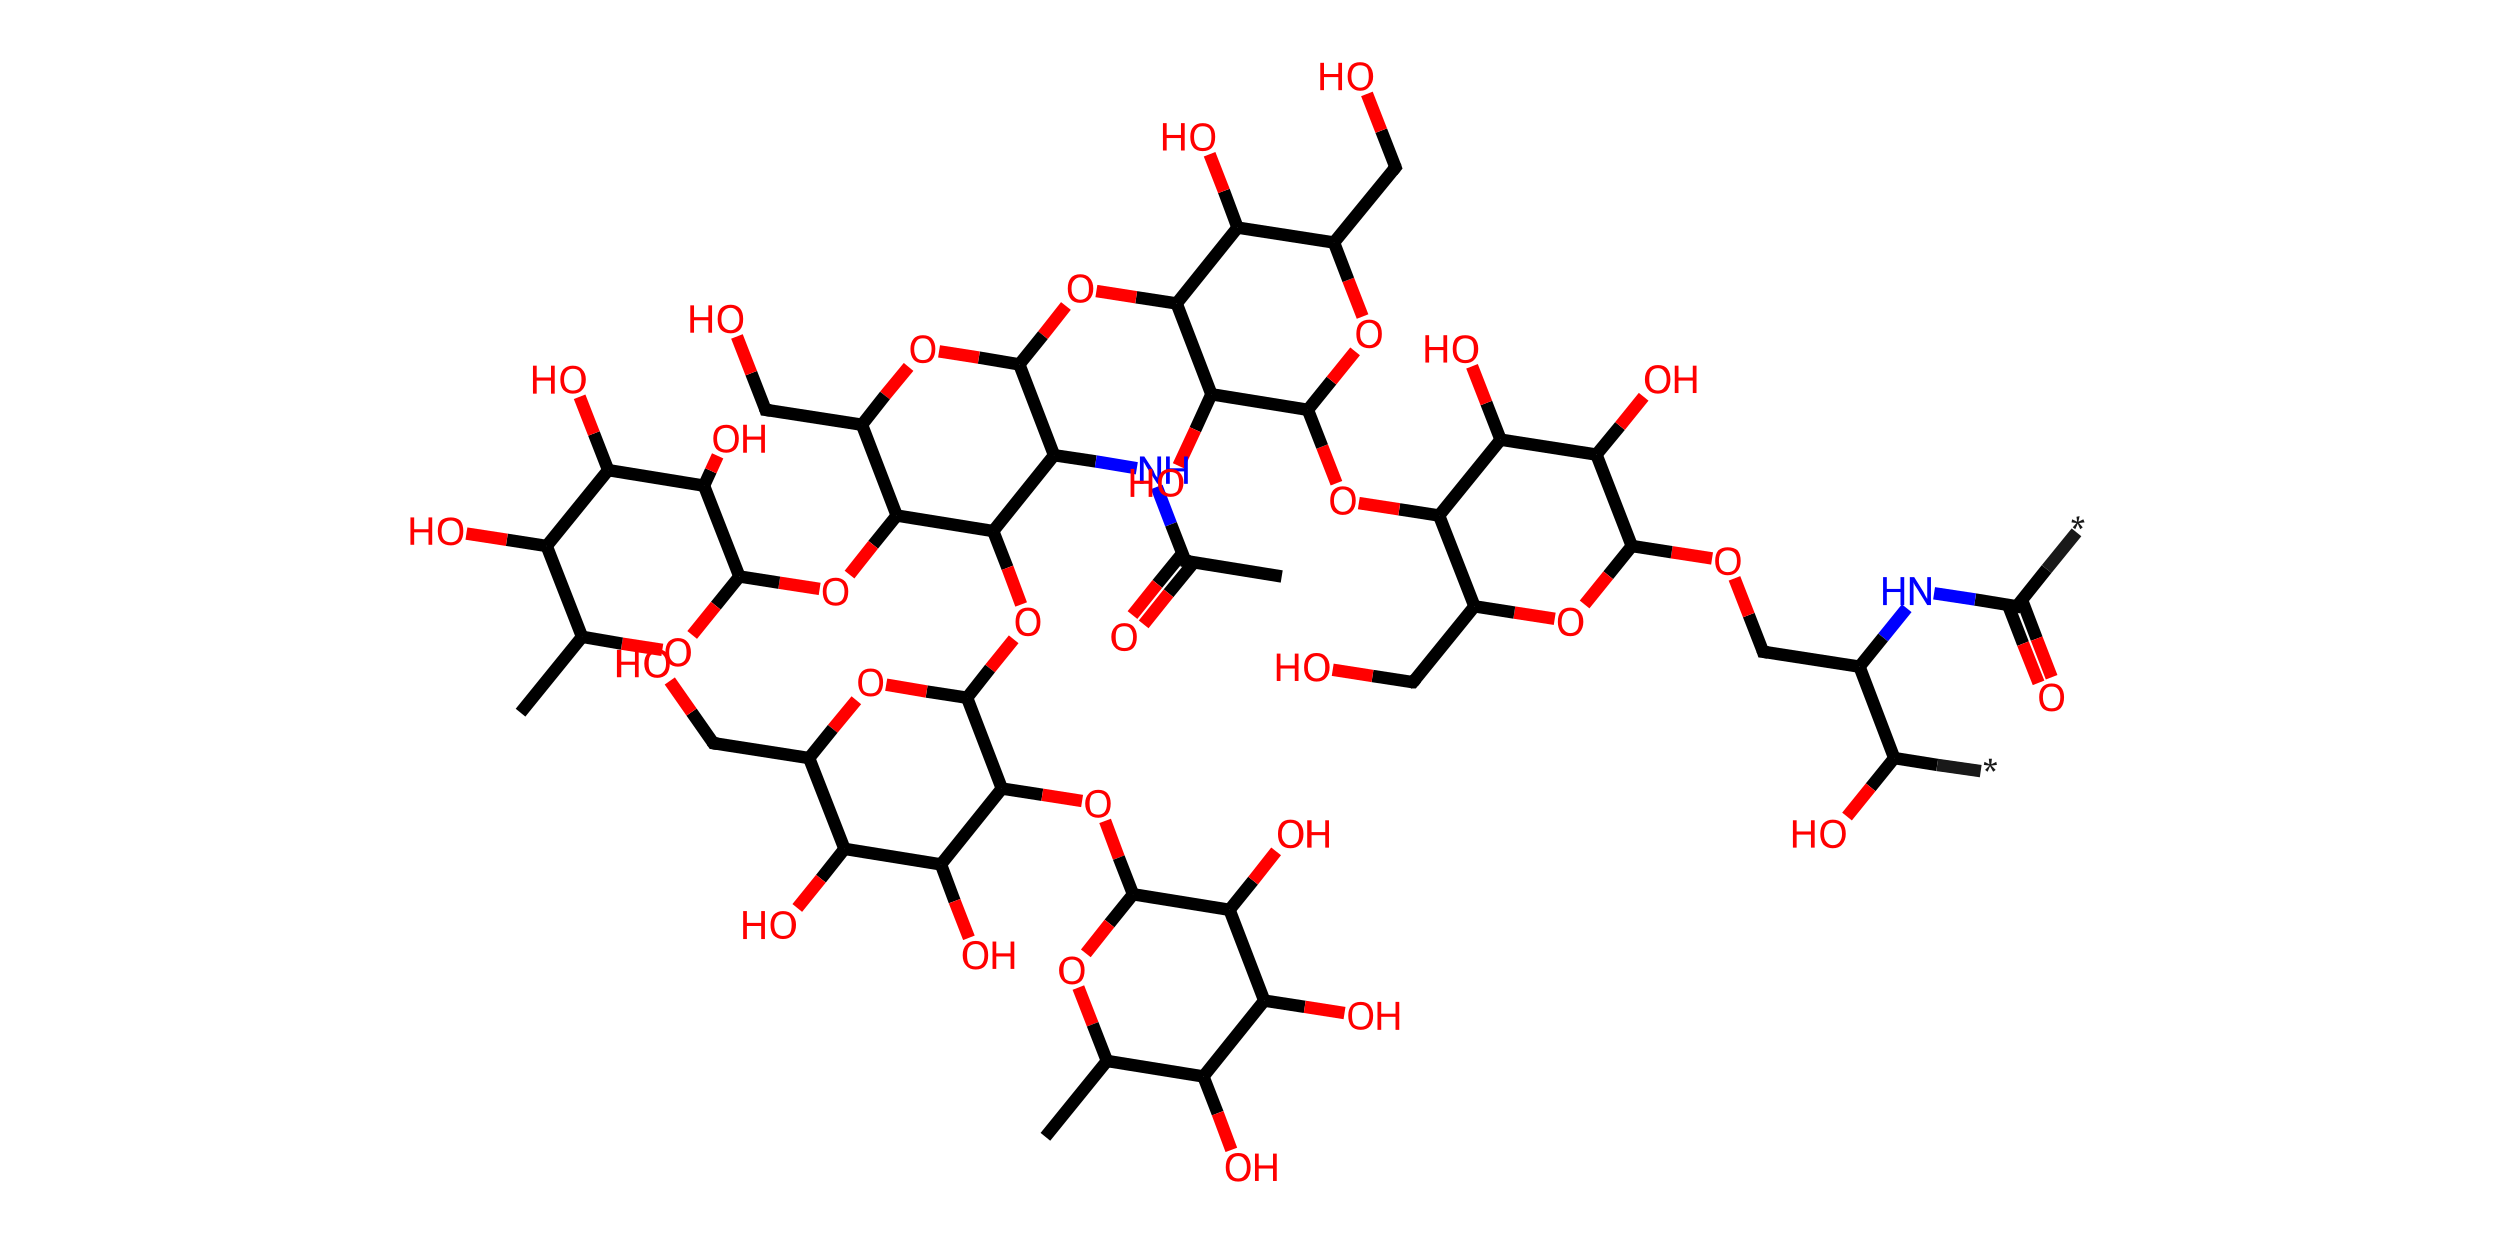 <?xml version='1.0' encoding='ASCII' standalone='yes'?>
<svg xmlns="http://www.w3.org/2000/svg" xmlns:rdkit="http://www.rdkit.org/xml" xmlns:xlink="http://www.w3.org/1999/xlink" version="1.1" baseProfile="full" xml:space="preserve" width="402px" height="200px" viewBox="0 0 402 200">
<!-- END OF HEADER -->
<rect style="opacity:1.0;fill:#FFFFFF;stroke:none" width="402.0" height="200.0" x="0.0" y="0.0"> </rect>
<path class="bond-0 atom-0 atom-1" d="M 333.9,85.6 L 329.1,91.5" style="fill:none;fill-rule:evenodd;stroke:#191919;stroke-width:2.0px;stroke-linecap:butt;stroke-linejoin:miter;stroke-opacity:1"/>
<path class="bond-0 atom-0 atom-1" d="M 329.1,91.5 L 324.3,97.5" style="fill:none;fill-rule:evenodd;stroke:#000000;stroke-width:2.0px;stroke-linecap:butt;stroke-linejoin:miter;stroke-opacity:1"/>
<path class="bond-1 atom-1 atom-2" d="M 322.9,97.3 L 325.3,103.5" style="fill:none;fill-rule:evenodd;stroke:#000000;stroke-width:2.0px;stroke-linecap:butt;stroke-linejoin:miter;stroke-opacity:1"/>
<path class="bond-1 atom-1 atom-2" d="M 325.3,103.5 L 327.8,109.8" style="fill:none;fill-rule:evenodd;stroke:#FF0000;stroke-width:2.0px;stroke-linecap:butt;stroke-linejoin:miter;stroke-opacity:1"/>
<path class="bond-1 atom-1 atom-2" d="M 325.1,96.4 L 327.5,102.7" style="fill:none;fill-rule:evenodd;stroke:#000000;stroke-width:2.0px;stroke-linecap:butt;stroke-linejoin:miter;stroke-opacity:1"/>
<path class="bond-1 atom-1 atom-2" d="M 327.5,102.7 L 329.9,108.9" style="fill:none;fill-rule:evenodd;stroke:#FF0000;stroke-width:2.0px;stroke-linecap:butt;stroke-linejoin:miter;stroke-opacity:1"/>
<path class="bond-2 atom-1 atom-3" d="M 324.3,97.5 L 317.6,96.4" style="fill:none;fill-rule:evenodd;stroke:#000000;stroke-width:2.0px;stroke-linecap:butt;stroke-linejoin:miter;stroke-opacity:1"/>
<path class="bond-2 atom-1 atom-3" d="M 317.6,96.4 L 311.0,95.4" style="fill:none;fill-rule:evenodd;stroke:#0000FF;stroke-width:2.0px;stroke-linecap:butt;stroke-linejoin:miter;stroke-opacity:1"/>
<path class="bond-3 atom-3 atom-4" d="M 306.6,97.8 L 302.8,102.5" style="fill:none;fill-rule:evenodd;stroke:#0000FF;stroke-width:2.0px;stroke-linecap:butt;stroke-linejoin:miter;stroke-opacity:1"/>
<path class="bond-3 atom-3 atom-4" d="M 302.8,102.5 L 299.0,107.2" style="fill:none;fill-rule:evenodd;stroke:#000000;stroke-width:2.0px;stroke-linecap:butt;stroke-linejoin:miter;stroke-opacity:1"/>
<path class="bond-4 atom-4 atom-5" d="M 299.0,107.2 L 283.5,104.8" style="fill:none;fill-rule:evenodd;stroke:#000000;stroke-width:2.0px;stroke-linecap:butt;stroke-linejoin:miter;stroke-opacity:1"/>
<path class="bond-5 atom-5 atom-6" d="M 283.5,104.8 L 281.2,98.9" style="fill:none;fill-rule:evenodd;stroke:#000000;stroke-width:2.0px;stroke-linecap:butt;stroke-linejoin:miter;stroke-opacity:1"/>
<path class="bond-5 atom-5 atom-6" d="M 281.2,98.9 L 278.9,93.0" style="fill:none;fill-rule:evenodd;stroke:#FF0000;stroke-width:2.0px;stroke-linecap:butt;stroke-linejoin:miter;stroke-opacity:1"/>
<path class="bond-6 atom-6 atom-7" d="M 275.3,89.8 L 268.8,88.8" style="fill:none;fill-rule:evenodd;stroke:#FF0000;stroke-width:2.0px;stroke-linecap:butt;stroke-linejoin:miter;stroke-opacity:1"/>
<path class="bond-6 atom-6 atom-7" d="M 268.8,88.8 L 262.4,87.8" style="fill:none;fill-rule:evenodd;stroke:#000000;stroke-width:2.0px;stroke-linecap:butt;stroke-linejoin:miter;stroke-opacity:1"/>
<path class="bond-7 atom-7 atom-8" d="M 262.4,87.8 L 258.6,92.5" style="fill:none;fill-rule:evenodd;stroke:#000000;stroke-width:2.0px;stroke-linecap:butt;stroke-linejoin:miter;stroke-opacity:1"/>
<path class="bond-7 atom-7 atom-8" d="M 258.6,92.5 L 254.8,97.2" style="fill:none;fill-rule:evenodd;stroke:#FF0000;stroke-width:2.0px;stroke-linecap:butt;stroke-linejoin:miter;stroke-opacity:1"/>
<path class="bond-8 atom-8 atom-9" d="M 250.0,99.5 L 243.5,98.5" style="fill:none;fill-rule:evenodd;stroke:#FF0000;stroke-width:2.0px;stroke-linecap:butt;stroke-linejoin:miter;stroke-opacity:1"/>
<path class="bond-8 atom-8 atom-9" d="M 243.5,98.5 L 237.1,97.5" style="fill:none;fill-rule:evenodd;stroke:#000000;stroke-width:2.0px;stroke-linecap:butt;stroke-linejoin:miter;stroke-opacity:1"/>
<path class="bond-9 atom-9 atom-10" d="M 237.1,97.5 L 227.2,109.7" style="fill:none;fill-rule:evenodd;stroke:#000000;stroke-width:2.0px;stroke-linecap:butt;stroke-linejoin:miter;stroke-opacity:1"/>
<path class="bond-10 atom-10 atom-11" d="M 227.2,109.7 L 220.7,108.7" style="fill:none;fill-rule:evenodd;stroke:#000000;stroke-width:2.0px;stroke-linecap:butt;stroke-linejoin:miter;stroke-opacity:1"/>
<path class="bond-10 atom-10 atom-11" d="M 220.7,108.7 L 214.3,107.7" style="fill:none;fill-rule:evenodd;stroke:#FF0000;stroke-width:2.0px;stroke-linecap:butt;stroke-linejoin:miter;stroke-opacity:1"/>
<path class="bond-11 atom-9 atom-12" d="M 237.1,97.5 L 231.4,82.9" style="fill:none;fill-rule:evenodd;stroke:#000000;stroke-width:2.0px;stroke-linecap:butt;stroke-linejoin:miter;stroke-opacity:1"/>
<path class="bond-12 atom-12 atom-13" d="M 231.4,82.9 L 225.0,81.9" style="fill:none;fill-rule:evenodd;stroke:#000000;stroke-width:2.0px;stroke-linecap:butt;stroke-linejoin:miter;stroke-opacity:1"/>
<path class="bond-12 atom-12 atom-13" d="M 225.0,81.9 L 218.5,80.9" style="fill:none;fill-rule:evenodd;stroke:#FF0000;stroke-width:2.0px;stroke-linecap:butt;stroke-linejoin:miter;stroke-opacity:1"/>
<path class="bond-13 atom-13 atom-14" d="M 214.9,77.7 L 212.6,71.8" style="fill:none;fill-rule:evenodd;stroke:#FF0000;stroke-width:2.0px;stroke-linecap:butt;stroke-linejoin:miter;stroke-opacity:1"/>
<path class="bond-13 atom-13 atom-14" d="M 212.6,71.8 L 210.3,65.9" style="fill:none;fill-rule:evenodd;stroke:#000000;stroke-width:2.0px;stroke-linecap:butt;stroke-linejoin:miter;stroke-opacity:1"/>
<path class="bond-14 atom-14 atom-15" d="M 210.3,65.9 L 214.1,61.2" style="fill:none;fill-rule:evenodd;stroke:#000000;stroke-width:2.0px;stroke-linecap:butt;stroke-linejoin:miter;stroke-opacity:1"/>
<path class="bond-14 atom-14 atom-15" d="M 214.1,61.2 L 217.9,56.5" style="fill:none;fill-rule:evenodd;stroke:#FF0000;stroke-width:2.0px;stroke-linecap:butt;stroke-linejoin:miter;stroke-opacity:1"/>
<path class="bond-15 atom-15 atom-16" d="M 219.1,50.9 L 216.8,45.0" style="fill:none;fill-rule:evenodd;stroke:#FF0000;stroke-width:2.0px;stroke-linecap:butt;stroke-linejoin:miter;stroke-opacity:1"/>
<path class="bond-15 atom-15 atom-16" d="M 216.8,45.0 L 214.5,39.0" style="fill:none;fill-rule:evenodd;stroke:#000000;stroke-width:2.0px;stroke-linecap:butt;stroke-linejoin:miter;stroke-opacity:1"/>
<path class="bond-16 atom-16 atom-17" d="M 214.5,39.0 L 224.4,26.9" style="fill:none;fill-rule:evenodd;stroke:#000000;stroke-width:2.0px;stroke-linecap:butt;stroke-linejoin:miter;stroke-opacity:1"/>
<path class="bond-17 atom-17 atom-18" d="M 224.4,26.9 L 222.1,21.0" style="fill:none;fill-rule:evenodd;stroke:#000000;stroke-width:2.0px;stroke-linecap:butt;stroke-linejoin:miter;stroke-opacity:1"/>
<path class="bond-17 atom-17 atom-18" d="M 222.1,21.0 L 219.8,15.1" style="fill:none;fill-rule:evenodd;stroke:#FF0000;stroke-width:2.0px;stroke-linecap:butt;stroke-linejoin:miter;stroke-opacity:1"/>
<path class="bond-18 atom-16 atom-19" d="M 214.5,39.0 L 199.0,36.6" style="fill:none;fill-rule:evenodd;stroke:#000000;stroke-width:2.0px;stroke-linecap:butt;stroke-linejoin:miter;stroke-opacity:1"/>
<path class="bond-19 atom-19 atom-20" d="M 199.0,36.6 L 196.8,30.7" style="fill:none;fill-rule:evenodd;stroke:#000000;stroke-width:2.0px;stroke-linecap:butt;stroke-linejoin:miter;stroke-opacity:1"/>
<path class="bond-19 atom-19 atom-20" d="M 196.8,30.7 L 194.5,24.8" style="fill:none;fill-rule:evenodd;stroke:#FF0000;stroke-width:2.0px;stroke-linecap:butt;stroke-linejoin:miter;stroke-opacity:1"/>
<path class="bond-20 atom-19 atom-21" d="M 199.0,36.6 L 189.2,48.8" style="fill:none;fill-rule:evenodd;stroke:#000000;stroke-width:2.0px;stroke-linecap:butt;stroke-linejoin:miter;stroke-opacity:1"/>
<path class="bond-21 atom-21 atom-22" d="M 189.2,48.8 L 182.7,47.8" style="fill:none;fill-rule:evenodd;stroke:#000000;stroke-width:2.0px;stroke-linecap:butt;stroke-linejoin:miter;stroke-opacity:1"/>
<path class="bond-21 atom-21 atom-22" d="M 182.7,47.8 L 176.3,46.8" style="fill:none;fill-rule:evenodd;stroke:#FF0000;stroke-width:2.0px;stroke-linecap:butt;stroke-linejoin:miter;stroke-opacity:1"/>
<path class="bond-22 atom-22 atom-23" d="M 171.4,49.2 L 167.7,53.9" style="fill:none;fill-rule:evenodd;stroke:#FF0000;stroke-width:2.0px;stroke-linecap:butt;stroke-linejoin:miter;stroke-opacity:1"/>
<path class="bond-22 atom-22 atom-23" d="M 167.7,53.9 L 163.9,58.6" style="fill:none;fill-rule:evenodd;stroke:#000000;stroke-width:2.0px;stroke-linecap:butt;stroke-linejoin:miter;stroke-opacity:1"/>
<path class="bond-23 atom-23 atom-24" d="M 163.9,58.6 L 157.4,57.5" style="fill:none;fill-rule:evenodd;stroke:#000000;stroke-width:2.0px;stroke-linecap:butt;stroke-linejoin:miter;stroke-opacity:1"/>
<path class="bond-23 atom-23 atom-24" d="M 157.4,57.5 L 151.0,56.5" style="fill:none;fill-rule:evenodd;stroke:#FF0000;stroke-width:2.0px;stroke-linecap:butt;stroke-linejoin:miter;stroke-opacity:1"/>
<path class="bond-24 atom-24 atom-25" d="M 146.1,59.0 L 142.3,63.6" style="fill:none;fill-rule:evenodd;stroke:#FF0000;stroke-width:2.0px;stroke-linecap:butt;stroke-linejoin:miter;stroke-opacity:1"/>
<path class="bond-24 atom-24 atom-25" d="M 142.3,63.6 L 138.6,68.3" style="fill:none;fill-rule:evenodd;stroke:#000000;stroke-width:2.0px;stroke-linecap:butt;stroke-linejoin:miter;stroke-opacity:1"/>
<path class="bond-25 atom-25 atom-26" d="M 138.6,68.3 L 123.1,65.9" style="fill:none;fill-rule:evenodd;stroke:#000000;stroke-width:2.0px;stroke-linecap:butt;stroke-linejoin:miter;stroke-opacity:1"/>
<path class="bond-26 atom-26 atom-27" d="M 123.1,65.9 L 120.8,60.0" style="fill:none;fill-rule:evenodd;stroke:#000000;stroke-width:2.0px;stroke-linecap:butt;stroke-linejoin:miter;stroke-opacity:1"/>
<path class="bond-26 atom-26 atom-27" d="M 120.8,60.0 L 118.5,54.1" style="fill:none;fill-rule:evenodd;stroke:#FF0000;stroke-width:2.0px;stroke-linecap:butt;stroke-linejoin:miter;stroke-opacity:1"/>
<path class="bond-27 atom-25 atom-28" d="M 138.6,68.3 L 144.2,82.9" style="fill:none;fill-rule:evenodd;stroke:#000000;stroke-width:2.0px;stroke-linecap:butt;stroke-linejoin:miter;stroke-opacity:1"/>
<path class="bond-28 atom-28 atom-29" d="M 144.2,82.9 L 140.4,87.6" style="fill:none;fill-rule:evenodd;stroke:#000000;stroke-width:2.0px;stroke-linecap:butt;stroke-linejoin:miter;stroke-opacity:1"/>
<path class="bond-28 atom-28 atom-29" d="M 140.4,87.6 L 136.6,92.4" style="fill:none;fill-rule:evenodd;stroke:#FF0000;stroke-width:2.0px;stroke-linecap:butt;stroke-linejoin:miter;stroke-opacity:1"/>
<path class="bond-29 atom-29 atom-30" d="M 131.8,94.7 L 125.3,93.7" style="fill:none;fill-rule:evenodd;stroke:#FF0000;stroke-width:2.0px;stroke-linecap:butt;stroke-linejoin:miter;stroke-opacity:1"/>
<path class="bond-29 atom-29 atom-30" d="M 125.3,93.7 L 118.9,92.7" style="fill:none;fill-rule:evenodd;stroke:#000000;stroke-width:2.0px;stroke-linecap:butt;stroke-linejoin:miter;stroke-opacity:1"/>
<path class="bond-30 atom-30 atom-31" d="M 118.9,92.7 L 115.1,97.4" style="fill:none;fill-rule:evenodd;stroke:#000000;stroke-width:2.0px;stroke-linecap:butt;stroke-linejoin:miter;stroke-opacity:1"/>
<path class="bond-30 atom-30 atom-31" d="M 115.1,97.4 L 111.3,102.1" style="fill:none;fill-rule:evenodd;stroke:#FF0000;stroke-width:2.0px;stroke-linecap:butt;stroke-linejoin:miter;stroke-opacity:1"/>
<path class="bond-31 atom-31 atom-32" d="M 106.5,104.5 L 100.0,103.5" style="fill:none;fill-rule:evenodd;stroke:#FF0000;stroke-width:2.0px;stroke-linecap:butt;stroke-linejoin:miter;stroke-opacity:1"/>
<path class="bond-31 atom-31 atom-32" d="M 100.0,103.5 L 93.6,102.4" style="fill:none;fill-rule:evenodd;stroke:#000000;stroke-width:2.0px;stroke-linecap:butt;stroke-linejoin:miter;stroke-opacity:1"/>
<path class="bond-32 atom-32 atom-33" d="M 93.6,102.4 L 83.7,114.6" style="fill:none;fill-rule:evenodd;stroke:#000000;stroke-width:2.0px;stroke-linecap:butt;stroke-linejoin:miter;stroke-opacity:1"/>
<path class="bond-33 atom-32 atom-34" d="M 93.6,102.4 L 87.9,87.8" style="fill:none;fill-rule:evenodd;stroke:#000000;stroke-width:2.0px;stroke-linecap:butt;stroke-linejoin:miter;stroke-opacity:1"/>
<path class="bond-34 atom-34 atom-35" d="M 87.9,87.8 L 81.5,86.8" style="fill:none;fill-rule:evenodd;stroke:#000000;stroke-width:2.0px;stroke-linecap:butt;stroke-linejoin:miter;stroke-opacity:1"/>
<path class="bond-34 atom-34 atom-35" d="M 81.5,86.8 L 75.0,85.8" style="fill:none;fill-rule:evenodd;stroke:#FF0000;stroke-width:2.0px;stroke-linecap:butt;stroke-linejoin:miter;stroke-opacity:1"/>
<path class="bond-35 atom-34 atom-36" d="M 87.9,87.8 L 97.8,75.6" style="fill:none;fill-rule:evenodd;stroke:#000000;stroke-width:2.0px;stroke-linecap:butt;stroke-linejoin:miter;stroke-opacity:1"/>
<path class="bond-36 atom-36 atom-37" d="M 97.8,75.6 L 95.5,69.7" style="fill:none;fill-rule:evenodd;stroke:#000000;stroke-width:2.0px;stroke-linecap:butt;stroke-linejoin:miter;stroke-opacity:1"/>
<path class="bond-36 atom-36 atom-37" d="M 95.5,69.7 L 93.2,63.8" style="fill:none;fill-rule:evenodd;stroke:#FF0000;stroke-width:2.0px;stroke-linecap:butt;stroke-linejoin:miter;stroke-opacity:1"/>
<path class="bond-37 atom-36 atom-38" d="M 97.8,75.6 L 113.2,78.1" style="fill:none;fill-rule:evenodd;stroke:#000000;stroke-width:2.0px;stroke-linecap:butt;stroke-linejoin:miter;stroke-opacity:1"/>
<path class="bond-38 atom-38 atom-39" d="M 113.2,78.1 L 114.3,75.7" style="fill:none;fill-rule:evenodd;stroke:#000000;stroke-width:2.0px;stroke-linecap:butt;stroke-linejoin:miter;stroke-opacity:1"/>
<path class="bond-38 atom-38 atom-39" d="M 114.3,75.7 L 115.4,73.3" style="fill:none;fill-rule:evenodd;stroke:#FF0000;stroke-width:2.0px;stroke-linecap:butt;stroke-linejoin:miter;stroke-opacity:1"/>
<path class="bond-39 atom-28 atom-40" d="M 144.2,82.9 L 159.7,85.4" style="fill:none;fill-rule:evenodd;stroke:#000000;stroke-width:2.0px;stroke-linecap:butt;stroke-linejoin:miter;stroke-opacity:1"/>
<path class="bond-40 atom-40 atom-41" d="M 159.7,85.4 L 162.0,91.3" style="fill:none;fill-rule:evenodd;stroke:#000000;stroke-width:2.0px;stroke-linecap:butt;stroke-linejoin:miter;stroke-opacity:1"/>
<path class="bond-40 atom-40 atom-41" d="M 162.0,91.3 L 164.2,97.2" style="fill:none;fill-rule:evenodd;stroke:#FF0000;stroke-width:2.0px;stroke-linecap:butt;stroke-linejoin:miter;stroke-opacity:1"/>
<path class="bond-41 atom-41 atom-42" d="M 163.0,102.8 L 159.2,107.5" style="fill:none;fill-rule:evenodd;stroke:#FF0000;stroke-width:2.0px;stroke-linecap:butt;stroke-linejoin:miter;stroke-opacity:1"/>
<path class="bond-41 atom-41 atom-42" d="M 159.2,107.5 L 155.5,112.2" style="fill:none;fill-rule:evenodd;stroke:#000000;stroke-width:2.0px;stroke-linecap:butt;stroke-linejoin:miter;stroke-opacity:1"/>
<path class="bond-42 atom-42 atom-43" d="M 155.5,112.2 L 149.0,111.2" style="fill:none;fill-rule:evenodd;stroke:#000000;stroke-width:2.0px;stroke-linecap:butt;stroke-linejoin:miter;stroke-opacity:1"/>
<path class="bond-42 atom-42 atom-43" d="M 149.0,111.2 L 142.5,110.1" style="fill:none;fill-rule:evenodd;stroke:#FF0000;stroke-width:2.0px;stroke-linecap:butt;stroke-linejoin:miter;stroke-opacity:1"/>
<path class="bond-43 atom-43 atom-44" d="M 137.7,112.6 L 133.9,117.2" style="fill:none;fill-rule:evenodd;stroke:#FF0000;stroke-width:2.0px;stroke-linecap:butt;stroke-linejoin:miter;stroke-opacity:1"/>
<path class="bond-43 atom-43 atom-44" d="M 133.9,117.2 L 130.1,121.9" style="fill:none;fill-rule:evenodd;stroke:#000000;stroke-width:2.0px;stroke-linecap:butt;stroke-linejoin:miter;stroke-opacity:1"/>
<path class="bond-44 atom-44 atom-45" d="M 130.1,121.9 L 114.7,119.5" style="fill:none;fill-rule:evenodd;stroke:#000000;stroke-width:2.0px;stroke-linecap:butt;stroke-linejoin:miter;stroke-opacity:1"/>
<path class="bond-45 atom-45 atom-46" d="M 114.7,119.5 L 111.2,114.5" style="fill:none;fill-rule:evenodd;stroke:#000000;stroke-width:2.0px;stroke-linecap:butt;stroke-linejoin:miter;stroke-opacity:1"/>
<path class="bond-45 atom-45 atom-46" d="M 111.2,114.5 L 107.7,109.5" style="fill:none;fill-rule:evenodd;stroke:#FF0000;stroke-width:2.0px;stroke-linecap:butt;stroke-linejoin:miter;stroke-opacity:1"/>
<path class="bond-46 atom-44 atom-47" d="M 130.1,121.9 L 135.8,136.5" style="fill:none;fill-rule:evenodd;stroke:#000000;stroke-width:2.0px;stroke-linecap:butt;stroke-linejoin:miter;stroke-opacity:1"/>
<path class="bond-47 atom-47 atom-48" d="M 135.8,136.5 L 132.0,141.3" style="fill:none;fill-rule:evenodd;stroke:#000000;stroke-width:2.0px;stroke-linecap:butt;stroke-linejoin:miter;stroke-opacity:1"/>
<path class="bond-47 atom-47 atom-48" d="M 132.0,141.3 L 128.2,146.0" style="fill:none;fill-rule:evenodd;stroke:#FF0000;stroke-width:2.0px;stroke-linecap:butt;stroke-linejoin:miter;stroke-opacity:1"/>
<path class="bond-48 atom-47 atom-49" d="M 135.8,136.5 L 151.3,139.0" style="fill:none;fill-rule:evenodd;stroke:#000000;stroke-width:2.0px;stroke-linecap:butt;stroke-linejoin:miter;stroke-opacity:1"/>
<path class="bond-49 atom-49 atom-50" d="M 151.3,139.0 L 153.5,144.9" style="fill:none;fill-rule:evenodd;stroke:#000000;stroke-width:2.0px;stroke-linecap:butt;stroke-linejoin:miter;stroke-opacity:1"/>
<path class="bond-49 atom-49 atom-50" d="M 153.5,144.9 L 155.8,150.8" style="fill:none;fill-rule:evenodd;stroke:#FF0000;stroke-width:2.0px;stroke-linecap:butt;stroke-linejoin:miter;stroke-opacity:1"/>
<path class="bond-50 atom-49 atom-51" d="M 151.3,139.0 L 161.1,126.8" style="fill:none;fill-rule:evenodd;stroke:#000000;stroke-width:2.0px;stroke-linecap:butt;stroke-linejoin:miter;stroke-opacity:1"/>
<path class="bond-51 atom-51 atom-52" d="M 161.1,126.8 L 167.6,127.8" style="fill:none;fill-rule:evenodd;stroke:#000000;stroke-width:2.0px;stroke-linecap:butt;stroke-linejoin:miter;stroke-opacity:1"/>
<path class="bond-51 atom-51 atom-52" d="M 167.6,127.8 L 174.0,128.8" style="fill:none;fill-rule:evenodd;stroke:#FF0000;stroke-width:2.0px;stroke-linecap:butt;stroke-linejoin:miter;stroke-opacity:1"/>
<path class="bond-52 atom-52 atom-53" d="M 177.7,132.0 L 179.9,137.9" style="fill:none;fill-rule:evenodd;stroke:#FF0000;stroke-width:2.0px;stroke-linecap:butt;stroke-linejoin:miter;stroke-opacity:1"/>
<path class="bond-52 atom-52 atom-53" d="M 179.9,137.9 L 182.2,143.8" style="fill:none;fill-rule:evenodd;stroke:#000000;stroke-width:2.0px;stroke-linecap:butt;stroke-linejoin:miter;stroke-opacity:1"/>
<path class="bond-53 atom-53 atom-54" d="M 182.2,143.8 L 178.4,148.5" style="fill:none;fill-rule:evenodd;stroke:#000000;stroke-width:2.0px;stroke-linecap:butt;stroke-linejoin:miter;stroke-opacity:1"/>
<path class="bond-53 atom-53 atom-54" d="M 178.4,148.5 L 174.6,153.3" style="fill:none;fill-rule:evenodd;stroke:#FF0000;stroke-width:2.0px;stroke-linecap:butt;stroke-linejoin:miter;stroke-opacity:1"/>
<path class="bond-54 atom-54 atom-55" d="M 173.4,158.8 L 175.7,164.7" style="fill:none;fill-rule:evenodd;stroke:#FF0000;stroke-width:2.0px;stroke-linecap:butt;stroke-linejoin:miter;stroke-opacity:1"/>
<path class="bond-54 atom-54 atom-55" d="M 175.7,164.7 L 178.0,170.6" style="fill:none;fill-rule:evenodd;stroke:#000000;stroke-width:2.0px;stroke-linecap:butt;stroke-linejoin:miter;stroke-opacity:1"/>
<path class="bond-55 atom-55 atom-56" d="M 178.0,170.6 L 168.1,182.8" style="fill:none;fill-rule:evenodd;stroke:#000000;stroke-width:2.0px;stroke-linecap:butt;stroke-linejoin:miter;stroke-opacity:1"/>
<path class="bond-56 atom-55 atom-57" d="M 178.0,170.6 L 193.5,173.1" style="fill:none;fill-rule:evenodd;stroke:#000000;stroke-width:2.0px;stroke-linecap:butt;stroke-linejoin:miter;stroke-opacity:1"/>
<path class="bond-57 atom-57 atom-58" d="M 193.5,173.1 L 195.8,179.0" style="fill:none;fill-rule:evenodd;stroke:#000000;stroke-width:2.0px;stroke-linecap:butt;stroke-linejoin:miter;stroke-opacity:1"/>
<path class="bond-57 atom-57 atom-58" d="M 195.8,179.0 L 198.0,184.9" style="fill:none;fill-rule:evenodd;stroke:#FF0000;stroke-width:2.0px;stroke-linecap:butt;stroke-linejoin:miter;stroke-opacity:1"/>
<path class="bond-58 atom-57 atom-59" d="M 193.5,173.1 L 203.3,160.9" style="fill:none;fill-rule:evenodd;stroke:#000000;stroke-width:2.0px;stroke-linecap:butt;stroke-linejoin:miter;stroke-opacity:1"/>
<path class="bond-59 atom-59 atom-60" d="M 203.3,160.9 L 209.8,161.9" style="fill:none;fill-rule:evenodd;stroke:#000000;stroke-width:2.0px;stroke-linecap:butt;stroke-linejoin:miter;stroke-opacity:1"/>
<path class="bond-59 atom-59 atom-60" d="M 209.8,161.9 L 216.2,162.9" style="fill:none;fill-rule:evenodd;stroke:#FF0000;stroke-width:2.0px;stroke-linecap:butt;stroke-linejoin:miter;stroke-opacity:1"/>
<path class="bond-60 atom-59 atom-61" d="M 203.3,160.9 L 197.7,146.3" style="fill:none;fill-rule:evenodd;stroke:#000000;stroke-width:2.0px;stroke-linecap:butt;stroke-linejoin:miter;stroke-opacity:1"/>
<path class="bond-61 atom-61 atom-62" d="M 197.7,146.3 L 201.5,141.6" style="fill:none;fill-rule:evenodd;stroke:#000000;stroke-width:2.0px;stroke-linecap:butt;stroke-linejoin:miter;stroke-opacity:1"/>
<path class="bond-61 atom-61 atom-62" d="M 201.5,141.6 L 205.2,136.9" style="fill:none;fill-rule:evenodd;stroke:#FF0000;stroke-width:2.0px;stroke-linecap:butt;stroke-linejoin:miter;stroke-opacity:1"/>
<path class="bond-62 atom-40 atom-63" d="M 159.7,85.4 L 169.5,73.2" style="fill:none;fill-rule:evenodd;stroke:#000000;stroke-width:2.0px;stroke-linecap:butt;stroke-linejoin:miter;stroke-opacity:1"/>
<path class="bond-63 atom-63 atom-64" d="M 169.5,73.2 L 176.2,74.2" style="fill:none;fill-rule:evenodd;stroke:#000000;stroke-width:2.0px;stroke-linecap:butt;stroke-linejoin:miter;stroke-opacity:1"/>
<path class="bond-63 atom-63 atom-64" d="M 176.2,74.2 L 182.8,75.3" style="fill:none;fill-rule:evenodd;stroke:#0000FF;stroke-width:2.0px;stroke-linecap:butt;stroke-linejoin:miter;stroke-opacity:1"/>
<path class="bond-64 atom-64 atom-65" d="M 186.0,78.3 L 188.3,84.3" style="fill:none;fill-rule:evenodd;stroke:#0000FF;stroke-width:2.0px;stroke-linecap:butt;stroke-linejoin:miter;stroke-opacity:1"/>
<path class="bond-64 atom-64 atom-65" d="M 188.3,84.3 L 190.6,90.2" style="fill:none;fill-rule:evenodd;stroke:#000000;stroke-width:2.0px;stroke-linecap:butt;stroke-linejoin:miter;stroke-opacity:1"/>
<path class="bond-65 atom-65 atom-66" d="M 190.6,90.2 L 206.1,92.7" style="fill:none;fill-rule:evenodd;stroke:#000000;stroke-width:2.0px;stroke-linecap:butt;stroke-linejoin:miter;stroke-opacity:1"/>
<path class="bond-66 atom-65 atom-67" d="M 190.1,89.0 L 186.1,93.9" style="fill:none;fill-rule:evenodd;stroke:#000000;stroke-width:2.0px;stroke-linecap:butt;stroke-linejoin:miter;stroke-opacity:1"/>
<path class="bond-66 atom-65 atom-67" d="M 186.1,93.9 L 182.1,98.9" style="fill:none;fill-rule:evenodd;stroke:#FF0000;stroke-width:2.0px;stroke-linecap:butt;stroke-linejoin:miter;stroke-opacity:1"/>
<path class="bond-66 atom-65 atom-67" d="M 192.0,90.4 L 187.9,95.4" style="fill:none;fill-rule:evenodd;stroke:#000000;stroke-width:2.0px;stroke-linecap:butt;stroke-linejoin:miter;stroke-opacity:1"/>
<path class="bond-66 atom-65 atom-67" d="M 187.9,95.4 L 183.9,100.4" style="fill:none;fill-rule:evenodd;stroke:#FF0000;stroke-width:2.0px;stroke-linecap:butt;stroke-linejoin:miter;stroke-opacity:1"/>
<path class="bond-67 atom-21 atom-68" d="M 189.2,48.8 L 194.8,63.4" style="fill:none;fill-rule:evenodd;stroke:#000000;stroke-width:2.0px;stroke-linecap:butt;stroke-linejoin:miter;stroke-opacity:1"/>
<path class="bond-68 atom-68 atom-69" d="M 194.8,63.4 L 192.2,69.1" style="fill:none;fill-rule:evenodd;stroke:#000000;stroke-width:2.0px;stroke-linecap:butt;stroke-linejoin:miter;stroke-opacity:1"/>
<path class="bond-68 atom-68 atom-69" d="M 192.2,69.1 L 189.5,74.9" style="fill:none;fill-rule:evenodd;stroke:#FF0000;stroke-width:2.0px;stroke-linecap:butt;stroke-linejoin:miter;stroke-opacity:1"/>
<path class="bond-69 atom-12 atom-70" d="M 231.4,82.9 L 241.3,70.7" style="fill:none;fill-rule:evenodd;stroke:#000000;stroke-width:2.0px;stroke-linecap:butt;stroke-linejoin:miter;stroke-opacity:1"/>
<path class="bond-70 atom-70 atom-71" d="M 241.3,70.7 L 239.0,64.8" style="fill:none;fill-rule:evenodd;stroke:#000000;stroke-width:2.0px;stroke-linecap:butt;stroke-linejoin:miter;stroke-opacity:1"/>
<path class="bond-70 atom-70 atom-71" d="M 239.0,64.8 L 236.7,58.9" style="fill:none;fill-rule:evenodd;stroke:#FF0000;stroke-width:2.0px;stroke-linecap:butt;stroke-linejoin:miter;stroke-opacity:1"/>
<path class="bond-71 atom-70 atom-72" d="M 241.3,70.7 L 256.7,73.1" style="fill:none;fill-rule:evenodd;stroke:#000000;stroke-width:2.0px;stroke-linecap:butt;stroke-linejoin:miter;stroke-opacity:1"/>
<path class="bond-72 atom-72 atom-73" d="M 256.7,73.1 L 260.5,68.5" style="fill:none;fill-rule:evenodd;stroke:#000000;stroke-width:2.0px;stroke-linecap:butt;stroke-linejoin:miter;stroke-opacity:1"/>
<path class="bond-72 atom-72 atom-73" d="M 260.5,68.5 L 264.3,63.8" style="fill:none;fill-rule:evenodd;stroke:#FF0000;stroke-width:2.0px;stroke-linecap:butt;stroke-linejoin:miter;stroke-opacity:1"/>
<path class="bond-73 atom-4 atom-74" d="M 299.0,107.2 L 304.6,121.9" style="fill:none;fill-rule:evenodd;stroke:#000000;stroke-width:2.0px;stroke-linecap:butt;stroke-linejoin:miter;stroke-opacity:1"/>
<path class="bond-74 atom-74 atom-75" d="M 304.6,121.9 L 311.5,123.0" style="fill:none;fill-rule:evenodd;stroke:#000000;stroke-width:2.0px;stroke-linecap:butt;stroke-linejoin:miter;stroke-opacity:1"/>
<path class="bond-74 atom-74 atom-75" d="M 311.5,123.0 L 318.5,124.0" style="fill:none;fill-rule:evenodd;stroke:#191919;stroke-width:2.0px;stroke-linecap:butt;stroke-linejoin:miter;stroke-opacity:1"/>
<path class="bond-75 atom-74 atom-76" d="M 304.6,121.9 L 300.8,126.6" style="fill:none;fill-rule:evenodd;stroke:#000000;stroke-width:2.0px;stroke-linecap:butt;stroke-linejoin:miter;stroke-opacity:1"/>
<path class="bond-75 atom-74 atom-76" d="M 300.8,126.6 L 297.0,131.3" style="fill:none;fill-rule:evenodd;stroke:#FF0000;stroke-width:2.0px;stroke-linecap:butt;stroke-linejoin:miter;stroke-opacity:1"/>
<path class="bond-76 atom-72 atom-7" d="M 256.7,73.1 L 262.4,87.8" style="fill:none;fill-rule:evenodd;stroke:#000000;stroke-width:2.0px;stroke-linecap:butt;stroke-linejoin:miter;stroke-opacity:1"/>
<path class="bond-77 atom-68 atom-14" d="M 194.8,63.4 L 210.3,65.9" style="fill:none;fill-rule:evenodd;stroke:#000000;stroke-width:2.0px;stroke-linecap:butt;stroke-linejoin:miter;stroke-opacity:1"/>
<path class="bond-78 atom-63 atom-23" d="M 169.5,73.2 L 163.9,58.6" style="fill:none;fill-rule:evenodd;stroke:#000000;stroke-width:2.0px;stroke-linecap:butt;stroke-linejoin:miter;stroke-opacity:1"/>
<path class="bond-79 atom-38 atom-30" d="M 113.2,78.1 L 118.9,92.7" style="fill:none;fill-rule:evenodd;stroke:#000000;stroke-width:2.0px;stroke-linecap:butt;stroke-linejoin:miter;stroke-opacity:1"/>
<path class="bond-80 atom-51 atom-42" d="M 161.1,126.8 L 155.5,112.2" style="fill:none;fill-rule:evenodd;stroke:#000000;stroke-width:2.0px;stroke-linecap:butt;stroke-linejoin:miter;stroke-opacity:1"/>
<path class="bond-81 atom-61 atom-53" d="M 197.7,146.3 L 182.2,143.8" style="fill:none;fill-rule:evenodd;stroke:#000000;stroke-width:2.0px;stroke-linecap:butt;stroke-linejoin:miter;stroke-opacity:1"/>
<path d="M 324.5,97.2 L 324.3,97.5 L 323.9,97.4" style="fill:none;stroke:#000000;stroke-width:2.0px;stroke-linecap:butt;stroke-linejoin:miter;stroke-opacity:1;"/>
<path d="M 284.3,104.9 L 283.5,104.8 L 283.4,104.5" style="fill:none;stroke:#000000;stroke-width:2.0px;stroke-linecap:butt;stroke-linejoin:miter;stroke-opacity:1;"/>
<path d="M 227.7,109.1 L 227.2,109.7 L 226.9,109.7" style="fill:none;stroke:#000000;stroke-width:2.0px;stroke-linecap:butt;stroke-linejoin:miter;stroke-opacity:1;"/>
<path d="M 223.9,27.5 L 224.4,26.9 L 224.3,26.6" style="fill:none;stroke:#000000;stroke-width:2.0px;stroke-linecap:butt;stroke-linejoin:miter;stroke-opacity:1;"/>
<path d="M 123.9,66.0 L 123.1,65.9 L 123.0,65.6" style="fill:none;stroke:#000000;stroke-width:2.0px;stroke-linecap:butt;stroke-linejoin:miter;stroke-opacity:1;"/>
<path d="M 115.4,119.6 L 114.7,119.5 L 114.5,119.2" style="fill:none;stroke:#000000;stroke-width:2.0px;stroke-linecap:butt;stroke-linejoin:miter;stroke-opacity:1;"/>
<path d="M 190.5,89.9 L 190.6,90.2 L 191.4,90.3" style="fill:none;stroke:#000000;stroke-width:2.0px;stroke-linecap:butt;stroke-linejoin:miter;stroke-opacity:1;"/>
<path class="atom-0" d="M 333.3 84.8 L 333.9 84.1 L 333.1 84.0 L 333.2 83.5 L 334.0 83.9 L 333.9 83.1 L 334.4 83.0 L 334.2 83.9 L 335.0 83.5 L 335.2 84.0 L 334.3 84.1 L 334.9 84.8 L 334.5 85.1 L 334.1 84.2 L 333.7 85.1 L 333.3 84.8 " fill="#191919"/>
<path class="atom-2" d="M 327.9 112.1 Q 327.9 111.1, 328.4 110.5 Q 328.9 109.9, 329.9 109.9 Q 330.9 109.9, 331.4 110.5 Q 331.9 111.1, 331.9 112.1 Q 331.9 113.2, 331.4 113.8 Q 330.9 114.4, 329.9 114.4 Q 328.9 114.4, 328.4 113.8 Q 327.9 113.2, 327.9 112.1 M 329.9 113.9 Q 330.6 113.9, 330.9 113.5 Q 331.3 113.0, 331.3 112.1 Q 331.3 111.2, 330.9 110.8 Q 330.6 110.4, 329.9 110.4 Q 329.2 110.4, 328.9 110.8 Q 328.5 111.2, 328.5 112.1 Q 328.5 113.0, 328.9 113.5 Q 329.2 113.9, 329.9 113.9 " fill="#FF0000"/>
<path class="atom-3" d="M 302.8 92.8 L 303.4 92.8 L 303.4 94.7 L 305.6 94.7 L 305.6 92.8 L 306.2 92.8 L 306.2 97.3 L 305.6 97.3 L 305.6 95.2 L 303.4 95.2 L 303.4 97.3 L 302.8 97.3 L 302.8 92.8 " fill="#0000FF"/>
<path class="atom-3" d="M 307.8 92.8 L 309.3 95.2 Q 309.4 95.4, 309.6 95.8 Q 309.9 96.3, 309.9 96.3 L 309.9 92.8 L 310.5 92.8 L 310.5 97.3 L 309.9 97.3 L 308.3 94.7 Q 308.1 94.4, 307.9 94.1 Q 307.7 93.7, 307.7 93.6 L 307.7 97.3 L 307.1 97.3 L 307.1 92.8 L 307.8 92.8 " fill="#0000FF"/>
<path class="atom-6" d="M 275.8 90.2 Q 275.8 89.1, 276.3 88.5 Q 276.9 88.0, 277.8 88.0 Q 278.8 88.0, 279.4 88.5 Q 279.9 89.1, 279.9 90.2 Q 279.9 91.3, 279.3 91.9 Q 278.8 92.5, 277.8 92.5 Q 276.9 92.5, 276.3 91.9 Q 275.8 91.3, 275.8 90.2 M 277.8 92.0 Q 278.5 92.0, 278.9 91.6 Q 279.3 91.1, 279.3 90.2 Q 279.3 89.3, 278.9 88.9 Q 278.5 88.5, 277.8 88.5 Q 277.2 88.5, 276.8 88.9 Q 276.4 89.3, 276.4 90.2 Q 276.4 91.1, 276.8 91.6 Q 277.2 92.0, 277.8 92.0 " fill="#FF0000"/>
<path class="atom-8" d="M 250.5 100.0 Q 250.5 98.9, 251.0 98.3 Q 251.5 97.7, 252.5 97.7 Q 253.5 97.7, 254.0 98.3 Q 254.6 98.9, 254.6 100.0 Q 254.6 101.0, 254.0 101.7 Q 253.5 102.3, 252.5 102.3 Q 251.5 102.3, 251.0 101.7 Q 250.5 101.0, 250.5 100.0 M 252.5 101.8 Q 253.2 101.8, 253.6 101.3 Q 253.9 100.9, 253.9 100.0 Q 253.9 99.1, 253.6 98.7 Q 253.2 98.2, 252.5 98.2 Q 251.9 98.2, 251.5 98.6 Q 251.1 99.1, 251.1 100.0 Q 251.1 100.9, 251.5 101.3 Q 251.9 101.8, 252.5 101.8 " fill="#FF0000"/>
<path class="atom-11" d="M 205.3 105.1 L 205.9 105.1 L 205.9 107.0 L 208.2 107.0 L 208.2 105.1 L 208.8 105.1 L 208.8 109.5 L 208.2 109.5 L 208.2 107.5 L 205.9 107.5 L 205.9 109.5 L 205.3 109.5 L 205.3 105.1 " fill="#FF0000"/>
<path class="atom-11" d="M 209.7 107.3 Q 209.7 106.2, 210.2 105.6 Q 210.7 105.0, 211.7 105.0 Q 212.7 105.0, 213.2 105.6 Q 213.8 106.2, 213.8 107.3 Q 213.8 108.4, 213.2 109.0 Q 212.7 109.6, 211.7 109.6 Q 210.8 109.6, 210.2 109.0 Q 209.7 108.4, 209.7 107.3 M 211.7 109.1 Q 212.4 109.1, 212.8 108.6 Q 213.1 108.2, 213.1 107.3 Q 213.1 106.4, 212.8 106.0 Q 212.4 105.5, 211.7 105.5 Q 211.1 105.5, 210.7 106.0 Q 210.3 106.4, 210.3 107.3 Q 210.3 108.2, 210.7 108.6 Q 211.1 109.1, 211.7 109.1 " fill="#FF0000"/>
<path class="atom-13" d="M 213.9 80.5 Q 213.9 79.4, 214.4 78.8 Q 215.0 78.2, 215.9 78.2 Q 216.9 78.2, 217.5 78.8 Q 218.0 79.4, 218.0 80.5 Q 218.0 81.6, 217.4 82.2 Q 216.9 82.8, 215.9 82.8 Q 215.0 82.8, 214.4 82.2 Q 213.9 81.6, 213.9 80.5 M 215.9 82.3 Q 216.6 82.3, 217.0 81.8 Q 217.4 81.4, 217.4 80.5 Q 217.4 79.6, 217.0 79.2 Q 216.6 78.7, 215.9 78.7 Q 215.3 78.7, 214.9 79.2 Q 214.5 79.6, 214.5 80.5 Q 214.5 81.4, 214.9 81.8 Q 215.3 82.3, 215.9 82.3 " fill="#FF0000"/>
<path class="atom-15" d="M 218.1 53.7 Q 218.1 52.6, 218.6 52.0 Q 219.2 51.4, 220.2 51.4 Q 221.1 51.4, 221.7 52.0 Q 222.2 52.6, 222.2 53.7 Q 222.2 54.8, 221.7 55.4 Q 221.1 56.0, 220.2 56.0 Q 219.2 56.0, 218.6 55.4 Q 218.1 54.8, 218.1 53.7 M 220.2 55.5 Q 220.8 55.5, 221.2 55.0 Q 221.6 54.6, 221.6 53.7 Q 221.6 52.8, 221.2 52.4 Q 220.8 51.9, 220.2 51.9 Q 219.5 51.9, 219.1 52.4 Q 218.7 52.8, 218.7 53.7 Q 218.7 54.6, 219.1 55.0 Q 219.5 55.5, 220.2 55.5 " fill="#FF0000"/>
<path class="atom-18" d="M 212.3 10.1 L 212.9 10.1 L 212.9 11.9 L 215.2 11.9 L 215.2 10.1 L 215.8 10.1 L 215.8 14.5 L 215.2 14.5 L 215.2 12.4 L 212.9 12.4 L 212.9 14.5 L 212.3 14.5 L 212.3 10.1 " fill="#FF0000"/>
<path class="atom-18" d="M 216.7 12.3 Q 216.7 11.2, 217.2 10.6 Q 217.7 10.0, 218.7 10.0 Q 219.7 10.0, 220.2 10.6 Q 220.8 11.2, 220.8 12.3 Q 220.8 13.3, 220.2 13.9 Q 219.7 14.6, 218.7 14.6 Q 217.8 14.6, 217.2 13.9 Q 216.7 13.3, 216.7 12.3 M 218.7 14.1 Q 219.4 14.1, 219.8 13.6 Q 220.1 13.1, 220.1 12.3 Q 220.1 11.4, 219.8 10.9 Q 219.4 10.5, 218.7 10.5 Q 218.1 10.5, 217.7 10.9 Q 217.3 11.4, 217.3 12.3 Q 217.3 13.2, 217.7 13.6 Q 218.1 14.1, 218.7 14.1 " fill="#FF0000"/>
<path class="atom-20" d="M 187.0 19.8 L 187.6 19.8 L 187.6 21.7 L 189.9 21.7 L 189.9 19.8 L 190.5 19.8 L 190.5 24.2 L 189.9 24.2 L 189.9 22.2 L 187.6 22.2 L 187.6 24.2 L 187.0 24.2 L 187.0 19.8 " fill="#FF0000"/>
<path class="atom-20" d="M 191.4 22.0 Q 191.4 20.9, 191.9 20.4 Q 192.4 19.8, 193.4 19.8 Q 194.4 19.8, 194.9 20.4 Q 195.4 20.9, 195.4 22.0 Q 195.4 23.1, 194.9 23.7 Q 194.4 24.3, 193.4 24.3 Q 192.4 24.3, 191.9 23.7 Q 191.4 23.1, 191.4 22.0 M 193.4 23.8 Q 194.1 23.8, 194.5 23.4 Q 194.8 22.9, 194.8 22.0 Q 194.8 21.1, 194.5 20.7 Q 194.1 20.3, 193.4 20.3 Q 192.7 20.3, 192.4 20.7 Q 192.0 21.1, 192.0 22.0 Q 192.0 22.9, 192.4 23.4 Q 192.7 23.8, 193.4 23.8 " fill="#FF0000"/>
<path class="atom-22" d="M 171.7 46.4 Q 171.7 45.3, 172.2 44.7 Q 172.7 44.1, 173.7 44.1 Q 174.7 44.1, 175.2 44.7 Q 175.8 45.3, 175.8 46.4 Q 175.8 47.5, 175.2 48.1 Q 174.7 48.7, 173.7 48.7 Q 172.7 48.7, 172.2 48.1 Q 171.7 47.5, 171.7 46.4 M 173.7 48.2 Q 174.4 48.2, 174.8 47.7 Q 175.1 47.3, 175.1 46.4 Q 175.1 45.5, 174.8 45.1 Q 174.4 44.6, 173.7 44.6 Q 173.1 44.6, 172.7 45.1 Q 172.3 45.5, 172.3 46.4 Q 172.3 47.3, 172.7 47.7 Q 173.1 48.2, 173.7 48.2 " fill="#FF0000"/>
<path class="atom-24" d="M 146.4 56.1 Q 146.4 55.1, 146.9 54.5 Q 147.4 53.9, 148.4 53.9 Q 149.4 53.9, 149.9 54.5 Q 150.4 55.1, 150.4 56.1 Q 150.4 57.2, 149.9 57.8 Q 149.4 58.4, 148.4 58.4 Q 147.4 58.4, 146.9 57.8 Q 146.4 57.2, 146.4 56.1 M 148.4 57.9 Q 149.1 57.9, 149.4 57.5 Q 149.8 57.0, 149.8 56.1 Q 149.8 55.3, 149.4 54.8 Q 149.1 54.4, 148.4 54.4 Q 147.7 54.4, 147.4 54.8 Q 147.0 55.3, 147.0 56.1 Q 147.0 57.0, 147.4 57.5 Q 147.7 57.9, 148.4 57.9 " fill="#FF0000"/>
<path class="atom-27" d="M 111.0 49.1 L 111.6 49.1 L 111.6 51.0 L 113.9 51.0 L 113.9 49.1 L 114.5 49.1 L 114.5 53.5 L 113.9 53.5 L 113.9 51.5 L 111.6 51.5 L 111.6 53.5 L 111.0 53.5 L 111.0 49.1 " fill="#FF0000"/>
<path class="atom-27" d="M 115.4 51.3 Q 115.4 50.2, 115.9 49.6 Q 116.5 49.0, 117.5 49.0 Q 118.4 49.0, 119.0 49.6 Q 119.5 50.2, 119.5 51.3 Q 119.5 52.4, 119.0 53.0 Q 118.4 53.6, 117.5 53.6 Q 116.5 53.6, 115.9 53.0 Q 115.4 52.4, 115.4 51.3 M 117.5 53.1 Q 118.1 53.1, 118.5 52.6 Q 118.9 52.2, 118.9 51.3 Q 118.9 50.4, 118.5 50.0 Q 118.1 49.5, 117.5 49.5 Q 116.8 49.5, 116.4 50.0 Q 116.0 50.4, 116.0 51.3 Q 116.0 52.2, 116.4 52.6 Q 116.8 53.1, 117.5 53.1 " fill="#FF0000"/>
<path class="atom-29" d="M 132.3 95.1 Q 132.3 94.1, 132.8 93.5 Q 133.4 92.9, 134.4 92.9 Q 135.3 92.9, 135.9 93.5 Q 136.4 94.1, 136.4 95.1 Q 136.4 96.2, 135.9 96.8 Q 135.3 97.4, 134.4 97.4 Q 133.4 97.4, 132.8 96.8 Q 132.3 96.2, 132.3 95.1 M 134.4 96.9 Q 135.0 96.9, 135.4 96.5 Q 135.8 96.0, 135.8 95.1 Q 135.8 94.3, 135.4 93.8 Q 135.0 93.4, 134.4 93.4 Q 133.7 93.4, 133.3 93.8 Q 132.9 94.3, 132.9 95.1 Q 132.9 96.0, 133.3 96.5 Q 133.7 96.9, 134.4 96.9 " fill="#FF0000"/>
<path class="atom-31" d="M 107.0 104.9 Q 107.0 103.8, 107.5 103.2 Q 108.1 102.6, 109.0 102.6 Q 110.0 102.6, 110.5 103.2 Q 111.1 103.8, 111.1 104.9 Q 111.1 106.0, 110.5 106.6 Q 110.0 107.2, 109.0 107.2 Q 108.1 107.2, 107.5 106.6 Q 107.0 106.0, 107.0 104.9 M 109.0 106.7 Q 109.7 106.7, 110.1 106.2 Q 110.4 105.8, 110.4 104.9 Q 110.4 104.0, 110.1 103.6 Q 109.7 103.1, 109.0 103.1 Q 108.4 103.1, 108.0 103.6 Q 107.6 104.0, 107.6 104.9 Q 107.6 105.8, 108.0 106.2 Q 108.4 106.7, 109.0 106.7 " fill="#FF0000"/>
<path class="atom-35" d="M 66.0 83.2 L 66.6 83.2 L 66.6 85.1 L 68.9 85.1 L 68.9 83.2 L 69.5 83.2 L 69.5 87.6 L 68.9 87.6 L 68.9 85.6 L 66.6 85.6 L 66.6 87.6 L 66.0 87.6 L 66.0 83.2 " fill="#FF0000"/>
<path class="atom-35" d="M 70.4 85.4 Q 70.4 84.3, 70.9 83.7 Q 71.5 83.2, 72.5 83.2 Q 73.4 83.2, 74.0 83.7 Q 74.5 84.3, 74.5 85.4 Q 74.5 86.5, 74.0 87.1 Q 73.4 87.7, 72.5 87.7 Q 71.5 87.7, 70.9 87.1 Q 70.4 86.5, 70.4 85.4 M 72.5 87.2 Q 73.1 87.2, 73.5 86.8 Q 73.9 86.3, 73.9 85.4 Q 73.9 84.5, 73.5 84.1 Q 73.1 83.7, 72.5 83.7 Q 71.8 83.7, 71.4 84.1 Q 71.0 84.5, 71.0 85.4 Q 71.0 86.3, 71.4 86.8 Q 71.8 87.2, 72.5 87.2 " fill="#FF0000"/>
<path class="atom-37" d="M 85.7 58.8 L 86.3 58.8 L 86.3 60.7 L 88.6 60.7 L 88.6 58.8 L 89.2 58.8 L 89.2 63.3 L 88.6 63.3 L 88.6 61.2 L 86.3 61.2 L 86.3 63.3 L 85.7 63.3 L 85.7 58.8 " fill="#FF0000"/>
<path class="atom-37" d="M 90.1 61.0 Q 90.1 60.0, 90.6 59.4 Q 91.2 58.8, 92.1 58.8 Q 93.1 58.8, 93.6 59.4 Q 94.2 60.0, 94.2 61.0 Q 94.2 62.1, 93.6 62.7 Q 93.1 63.3, 92.1 63.3 Q 91.2 63.3, 90.6 62.7 Q 90.1 62.1, 90.1 61.0 M 92.1 62.8 Q 92.8 62.8, 93.2 62.4 Q 93.5 61.9, 93.5 61.0 Q 93.5 60.2, 93.2 59.7 Q 92.8 59.3, 92.1 59.3 Q 91.5 59.3, 91.1 59.7 Q 90.7 60.2, 90.7 61.0 Q 90.7 61.9, 91.1 62.4 Q 91.5 62.8, 92.1 62.8 " fill="#FF0000"/>
<path class="atom-39" d="M 114.7 70.5 Q 114.7 69.5, 115.2 68.9 Q 115.8 68.3, 116.8 68.3 Q 117.7 68.3, 118.3 68.9 Q 118.8 69.5, 118.8 70.5 Q 118.8 71.6, 118.3 72.2 Q 117.7 72.8, 116.8 72.8 Q 115.8 72.8, 115.2 72.2 Q 114.7 71.6, 114.7 70.5 M 116.8 72.3 Q 117.4 72.3, 117.8 71.9 Q 118.2 71.4, 118.2 70.5 Q 118.2 69.7, 117.8 69.2 Q 117.4 68.8, 116.8 68.8 Q 116.1 68.8, 115.7 69.2 Q 115.3 69.7, 115.3 70.5 Q 115.3 71.4, 115.7 71.9 Q 116.1 72.3, 116.8 72.3 " fill="#FF0000"/>
<path class="atom-39" d="M 119.5 68.3 L 120.1 68.3 L 120.1 70.2 L 122.4 70.2 L 122.4 68.3 L 123.0 68.3 L 123.0 72.8 L 122.4 72.8 L 122.4 70.7 L 120.1 70.7 L 120.1 72.8 L 119.5 72.8 L 119.5 68.3 " fill="#FF0000"/>
<path class="atom-41" d="M 163.3 100.0 Q 163.3 98.9, 163.8 98.3 Q 164.3 97.7, 165.3 97.7 Q 166.3 97.7, 166.8 98.3 Q 167.3 98.9, 167.3 100.0 Q 167.3 101.1, 166.8 101.7 Q 166.3 102.3, 165.3 102.3 Q 164.3 102.3, 163.8 101.7 Q 163.3 101.1, 163.3 100.0 M 165.3 101.8 Q 166.0 101.8, 166.3 101.3 Q 166.7 100.9, 166.7 100.0 Q 166.7 99.1, 166.3 98.7 Q 166.0 98.2, 165.3 98.2 Q 164.6 98.2, 164.3 98.7 Q 163.9 99.1, 163.9 100.0 Q 163.9 100.9, 164.3 101.3 Q 164.6 101.8, 165.3 101.8 " fill="#FF0000"/>
<path class="atom-43" d="M 138.0 109.7 Q 138.0 108.7, 138.5 108.1 Q 139.0 107.5, 140.0 107.5 Q 141.0 107.5, 141.5 108.1 Q 142.0 108.7, 142.0 109.7 Q 142.0 110.8, 141.5 111.4 Q 141.0 112.0, 140.0 112.0 Q 139.0 112.0, 138.5 111.4 Q 138.0 110.8, 138.0 109.7 M 140.0 111.5 Q 140.7 111.5, 141.0 111.1 Q 141.4 110.6, 141.4 109.7 Q 141.4 108.9, 141.0 108.4 Q 140.7 108.0, 140.0 108.0 Q 139.3 108.0, 138.9 108.4 Q 138.6 108.9, 138.6 109.7 Q 138.6 110.6, 138.9 111.1 Q 139.3 111.5, 140.0 111.5 " fill="#FF0000"/>
<path class="atom-46" d="M 99.2 104.5 L 99.9 104.5 L 99.9 106.4 L 102.1 106.4 L 102.1 104.5 L 102.7 104.5 L 102.7 108.9 L 102.1 108.9 L 102.1 106.9 L 99.9 106.9 L 99.9 108.9 L 99.2 108.9 L 99.2 104.5 " fill="#FF0000"/>
<path class="atom-46" d="M 103.6 106.7 Q 103.6 105.6, 104.2 105.0 Q 104.7 104.4, 105.7 104.4 Q 106.7 104.4, 107.2 105.0 Q 107.7 105.6, 107.7 106.7 Q 107.7 107.8, 107.2 108.4 Q 106.6 109.0, 105.7 109.0 Q 104.7 109.0, 104.2 108.4 Q 103.6 107.8, 103.6 106.7 M 105.7 108.5 Q 106.3 108.5, 106.7 108.0 Q 107.1 107.6, 107.1 106.7 Q 107.1 105.8, 106.7 105.4 Q 106.3 104.9, 105.7 104.9 Q 105.0 104.9, 104.6 105.4 Q 104.3 105.8, 104.3 106.7 Q 104.3 107.6, 104.6 108.0 Q 105.0 108.5, 105.7 108.5 " fill="#FF0000"/>
<path class="atom-48" d="M 119.5 146.5 L 120.1 146.5 L 120.1 148.4 L 122.4 148.4 L 122.4 146.5 L 123.0 146.5 L 123.0 151.0 L 122.4 151.0 L 122.4 148.9 L 120.1 148.9 L 120.1 151.0 L 119.5 151.0 L 119.5 146.5 " fill="#FF0000"/>
<path class="atom-48" d="M 123.9 148.7 Q 123.9 147.7, 124.4 147.1 Q 125.0 146.5, 125.9 146.5 Q 126.9 146.5, 127.4 147.1 Q 128.0 147.7, 128.0 148.7 Q 128.0 149.8, 127.4 150.4 Q 126.9 151.0, 125.9 151.0 Q 125.0 151.0, 124.4 150.4 Q 123.9 149.8, 123.9 148.7 M 125.9 150.5 Q 126.6 150.5, 127.0 150.1 Q 127.3 149.6, 127.3 148.7 Q 127.3 147.9, 127.0 147.4 Q 126.6 147.0, 125.9 147.0 Q 125.3 147.0, 124.9 147.4 Q 124.5 147.9, 124.5 148.7 Q 124.5 149.6, 124.9 150.1 Q 125.3 150.5, 125.9 150.5 " fill="#FF0000"/>
<path class="atom-50" d="M 154.8 153.6 Q 154.8 152.5, 155.4 151.9 Q 155.9 151.3, 156.9 151.3 Q 157.9 151.3, 158.4 151.9 Q 158.9 152.5, 158.9 153.6 Q 158.9 154.7, 158.4 155.3 Q 157.9 155.9, 156.9 155.9 Q 155.9 155.9, 155.4 155.3 Q 154.8 154.7, 154.8 153.6 M 156.9 155.4 Q 157.6 155.4, 157.9 155.0 Q 158.3 154.5, 158.3 153.6 Q 158.3 152.7, 157.9 152.3 Q 157.6 151.8, 156.9 151.8 Q 156.2 151.8, 155.8 152.3 Q 155.5 152.7, 155.5 153.6 Q 155.5 154.5, 155.8 155.0 Q 156.2 155.4, 156.9 155.4 " fill="#FF0000"/>
<path class="atom-50" d="M 159.6 151.4 L 160.2 151.4 L 160.2 153.3 L 162.5 153.3 L 162.5 151.4 L 163.1 151.4 L 163.1 155.8 L 162.5 155.8 L 162.5 153.8 L 160.2 153.8 L 160.2 155.8 L 159.6 155.8 L 159.6 151.4 " fill="#FF0000"/>
<path class="atom-52" d="M 174.5 129.2 Q 174.5 128.2, 175.1 127.6 Q 175.6 127.0, 176.6 127.0 Q 177.6 127.0, 178.1 127.6 Q 178.6 128.2, 178.6 129.2 Q 178.6 130.3, 178.1 130.9 Q 177.5 131.5, 176.6 131.5 Q 175.6 131.5, 175.1 130.9 Q 174.5 130.3, 174.5 129.2 M 176.6 131.0 Q 177.2 131.0, 177.6 130.6 Q 178.0 130.1, 178.0 129.2 Q 178.0 128.4, 177.6 127.9 Q 177.2 127.5, 176.6 127.5 Q 175.9 127.5, 175.5 127.9 Q 175.2 128.4, 175.2 129.2 Q 175.2 130.1, 175.5 130.6 Q 175.9 131.0, 176.6 131.0 " fill="#FF0000"/>
<path class="atom-54" d="M 170.3 156.0 Q 170.3 155.0, 170.9 154.4 Q 171.4 153.8, 172.4 153.8 Q 173.3 153.8, 173.9 154.4 Q 174.4 155.0, 174.4 156.0 Q 174.4 157.1, 173.9 157.7 Q 173.3 158.3, 172.4 158.3 Q 171.4 158.3, 170.9 157.7 Q 170.3 157.1, 170.3 156.0 M 172.4 157.8 Q 173.0 157.8, 173.4 157.4 Q 173.8 156.9, 173.8 156.0 Q 173.8 155.2, 173.4 154.7 Q 173.0 154.3, 172.4 154.3 Q 171.7 154.3, 171.3 154.7 Q 171.0 155.2, 171.0 156.0 Q 171.0 156.9, 171.3 157.4 Q 171.7 157.8, 172.4 157.8 " fill="#FF0000"/>
<path class="atom-58" d="M 197.1 187.7 Q 197.1 186.6, 197.6 186.0 Q 198.1 185.4, 199.1 185.4 Q 200.1 185.4, 200.6 186.0 Q 201.1 186.6, 201.1 187.7 Q 201.1 188.8, 200.6 189.4 Q 200.1 190.0, 199.1 190.0 Q 198.1 190.0, 197.6 189.4 Q 197.1 188.8, 197.1 187.7 M 199.1 189.5 Q 199.8 189.5, 200.1 189.0 Q 200.5 188.6, 200.5 187.7 Q 200.5 186.8, 200.1 186.4 Q 199.8 185.9, 199.1 185.9 Q 198.4 185.9, 198.1 186.4 Q 197.7 186.8, 197.7 187.7 Q 197.7 188.6, 198.1 189.0 Q 198.4 189.5, 199.1 189.5 " fill="#FF0000"/>
<path class="atom-58" d="M 201.8 185.5 L 202.4 185.5 L 202.4 187.4 L 204.7 187.4 L 204.7 185.5 L 205.3 185.5 L 205.3 189.9 L 204.7 189.9 L 204.7 187.9 L 202.4 187.9 L 202.4 189.9 L 201.8 189.9 L 201.8 185.5 " fill="#FF0000"/>
<path class="atom-60" d="M 216.8 163.3 Q 216.8 162.3, 217.3 161.7 Q 217.8 161.1, 218.8 161.1 Q 219.8 161.1, 220.3 161.7 Q 220.8 162.3, 220.8 163.3 Q 220.8 164.4, 220.3 165.0 Q 219.8 165.6, 218.8 165.6 Q 217.8 165.6, 217.3 165.0 Q 216.8 164.4, 216.8 163.3 M 218.8 165.1 Q 219.5 165.1, 219.8 164.7 Q 220.2 164.2, 220.2 163.3 Q 220.2 162.5, 219.8 162.0 Q 219.5 161.6, 218.8 161.6 Q 218.1 161.6, 217.7 162.0 Q 217.4 162.4, 217.4 163.3 Q 217.4 164.2, 217.7 164.7 Q 218.1 165.1, 218.8 165.1 " fill="#FF0000"/>
<path class="atom-60" d="M 221.5 161.1 L 222.1 161.1 L 222.1 163.0 L 224.4 163.0 L 224.4 161.1 L 225.0 161.1 L 225.0 165.6 L 224.4 165.6 L 224.4 163.5 L 222.1 163.5 L 222.1 165.6 L 221.5 165.6 L 221.5 161.1 " fill="#FF0000"/>
<path class="atom-62" d="M 205.5 134.1 Q 205.5 133.0, 206.0 132.4 Q 206.5 131.8, 207.5 131.8 Q 208.5 131.8, 209.0 132.4 Q 209.6 133.0, 209.6 134.1 Q 209.6 135.2, 209.0 135.8 Q 208.5 136.4, 207.5 136.4 Q 206.5 136.4, 206.0 135.8 Q 205.5 135.2, 205.5 134.1 M 207.5 135.9 Q 208.2 135.9, 208.6 135.4 Q 208.9 135.0, 208.9 134.1 Q 208.9 133.2, 208.6 132.8 Q 208.2 132.3, 207.5 132.3 Q 206.8 132.3, 206.5 132.8 Q 206.1 133.2, 206.1 134.1 Q 206.1 135.0, 206.5 135.4 Q 206.8 135.9, 207.5 135.9 " fill="#FF0000"/>
<path class="atom-62" d="M 210.2 131.9 L 210.9 131.9 L 210.9 133.8 L 213.1 133.8 L 213.1 131.9 L 213.7 131.9 L 213.7 136.3 L 213.1 136.3 L 213.1 134.3 L 210.9 134.3 L 210.9 136.3 L 210.2 136.3 L 210.2 131.9 " fill="#FF0000"/>
<path class="atom-64" d="M 184.0 73.4 L 185.5 75.7 Q 185.6 76.0, 185.8 76.4 Q 186.1 76.8, 186.1 76.8 L 186.1 73.4 L 186.7 73.4 L 186.7 77.8 L 186.1 77.8 L 184.5 75.3 Q 184.3 75.0, 184.1 74.6 Q 183.9 74.3, 183.9 74.2 L 183.9 77.8 L 183.3 77.8 L 183.3 73.4 L 184.0 73.4 " fill="#0000FF"/>
<path class="atom-64" d="M 187.5 73.4 L 188.1 73.4 L 188.1 75.3 L 190.4 75.3 L 190.4 73.4 L 191.0 73.4 L 191.0 77.8 L 190.4 77.8 L 190.4 75.8 L 188.1 75.8 L 188.1 77.8 L 187.5 77.8 L 187.5 73.4 " fill="#0000FF"/>
<path class="atom-67" d="M 178.7 102.4 Q 178.7 101.4, 179.3 100.8 Q 179.8 100.2, 180.8 100.2 Q 181.8 100.2, 182.3 100.8 Q 182.8 101.4, 182.8 102.4 Q 182.8 103.5, 182.3 104.1 Q 181.8 104.7, 180.8 104.7 Q 179.8 104.7, 179.3 104.1 Q 178.7 103.5, 178.7 102.4 M 180.8 104.2 Q 181.5 104.2, 181.8 103.8 Q 182.2 103.3, 182.2 102.4 Q 182.2 101.6, 181.8 101.1 Q 181.5 100.7, 180.8 100.7 Q 180.1 100.7, 179.7 101.1 Q 179.4 101.5, 179.4 102.4 Q 179.4 103.3, 179.7 103.8 Q 180.1 104.2, 180.8 104.2 " fill="#FF0000"/>
<path class="atom-69" d="M 181.8 75.4 L 182.4 75.4 L 182.4 77.3 L 184.7 77.3 L 184.7 75.4 L 185.3 75.4 L 185.3 79.9 L 184.7 79.9 L 184.7 77.8 L 182.4 77.8 L 182.4 79.9 L 181.8 79.9 L 181.8 75.4 " fill="#FF0000"/>
<path class="atom-69" d="M 186.2 77.6 Q 186.2 76.6, 186.7 76.0 Q 187.2 75.4, 188.2 75.4 Q 189.2 75.4, 189.7 76.0 Q 190.3 76.6, 190.3 77.6 Q 190.3 78.7, 189.7 79.3 Q 189.2 79.9, 188.2 79.9 Q 187.3 79.9, 186.7 79.3 Q 186.2 78.7, 186.2 77.6 M 188.2 79.4 Q 188.9 79.4, 189.3 79.0 Q 189.6 78.5, 189.6 77.6 Q 189.6 76.8, 189.3 76.3 Q 188.9 75.9, 188.2 75.9 Q 187.6 75.9, 187.2 76.3 Q 186.8 76.8, 186.8 77.6 Q 186.8 78.5, 187.2 79.0 Q 187.6 79.4, 188.2 79.4 " fill="#FF0000"/>
<path class="atom-71" d="M 229.2 53.9 L 229.8 53.9 L 229.8 55.8 L 232.1 55.8 L 232.1 53.9 L 232.7 53.9 L 232.7 58.3 L 232.1 58.3 L 232.1 56.3 L 229.8 56.3 L 229.8 58.3 L 229.2 58.3 L 229.2 53.9 " fill="#FF0000"/>
<path class="atom-71" d="M 233.6 56.1 Q 233.6 55.0, 234.1 54.4 Q 234.6 53.9, 235.6 53.9 Q 236.6 53.9, 237.1 54.4 Q 237.7 55.0, 237.7 56.1 Q 237.7 57.2, 237.1 57.8 Q 236.6 58.4, 235.6 58.4 Q 234.7 58.4, 234.1 57.8 Q 233.6 57.2, 233.6 56.1 M 235.6 57.9 Q 236.3 57.9, 236.7 57.5 Q 237.0 57.0, 237.0 56.1 Q 237.0 55.2, 236.7 54.8 Q 236.3 54.4, 235.6 54.4 Q 235.0 54.4, 234.6 54.8 Q 234.2 55.2, 234.2 56.1 Q 234.2 57.0, 234.6 57.5 Q 235.0 57.9, 235.6 57.9 " fill="#FF0000"/>
<path class="atom-73" d="M 264.5 61.0 Q 264.5 59.9, 265.1 59.3 Q 265.6 58.7, 266.6 58.7 Q 267.6 58.7, 268.1 59.3 Q 268.6 59.9, 268.6 61.0 Q 268.6 62.0, 268.1 62.7 Q 267.6 63.3, 266.6 63.3 Q 265.6 63.3, 265.1 62.7 Q 264.5 62.1, 264.5 61.0 M 266.6 62.8 Q 267.3 62.8, 267.6 62.3 Q 268.0 61.9, 268.0 61.0 Q 268.0 60.1, 267.6 59.7 Q 267.3 59.2, 266.6 59.2 Q 265.9 59.2, 265.5 59.7 Q 265.2 60.1, 265.2 61.0 Q 265.2 61.9, 265.5 62.3 Q 265.9 62.8, 266.6 62.8 " fill="#FF0000"/>
<path class="atom-73" d="M 269.3 58.8 L 269.9 58.8 L 269.9 60.7 L 272.2 60.7 L 272.2 58.8 L 272.8 58.8 L 272.8 63.2 L 272.2 63.2 L 272.2 61.2 L 269.9 61.2 L 269.9 63.2 L 269.3 63.2 L 269.3 58.8 " fill="#FF0000"/>
<path class="atom-75" d="M 319.2 123.8 L 319.9 123.1 L 319.0 123.0 L 319.1 122.5 L 319.9 122.9 L 319.8 122.0 L 320.3 122.0 L 320.2 122.9 L 321.0 122.5 L 321.1 123.0 L 320.2 123.1 L 320.9 123.8 L 320.5 124.1 L 320.0 123.2 L 319.6 124.1 L 319.2 123.8 " fill="#191919"/>
<path class="atom-76" d="M 288.3 131.9 L 288.9 131.9 L 288.9 133.7 L 291.2 133.7 L 291.2 131.9 L 291.8 131.9 L 291.8 136.3 L 291.2 136.3 L 291.2 134.2 L 288.9 134.2 L 288.9 136.3 L 288.3 136.3 L 288.3 131.9 " fill="#FF0000"/>
<path class="atom-76" d="M 292.7 134.1 Q 292.7 133.0, 293.2 132.4 Q 293.8 131.8, 294.7 131.8 Q 295.7 131.8, 296.3 132.4 Q 296.8 133.0, 296.8 134.1 Q 296.8 135.1, 296.2 135.8 Q 295.7 136.4, 294.7 136.4 Q 293.8 136.4, 293.2 135.8 Q 292.7 135.1, 292.7 134.1 M 294.7 135.9 Q 295.4 135.9, 295.8 135.4 Q 296.2 134.9, 296.2 134.1 Q 296.2 133.2, 295.8 132.7 Q 295.4 132.3, 294.7 132.3 Q 294.1 132.3, 293.7 132.7 Q 293.3 133.2, 293.3 134.1 Q 293.3 135.0, 293.7 135.4 Q 294.1 135.9, 294.7 135.9 " fill="#FF0000"/>
</svg>
